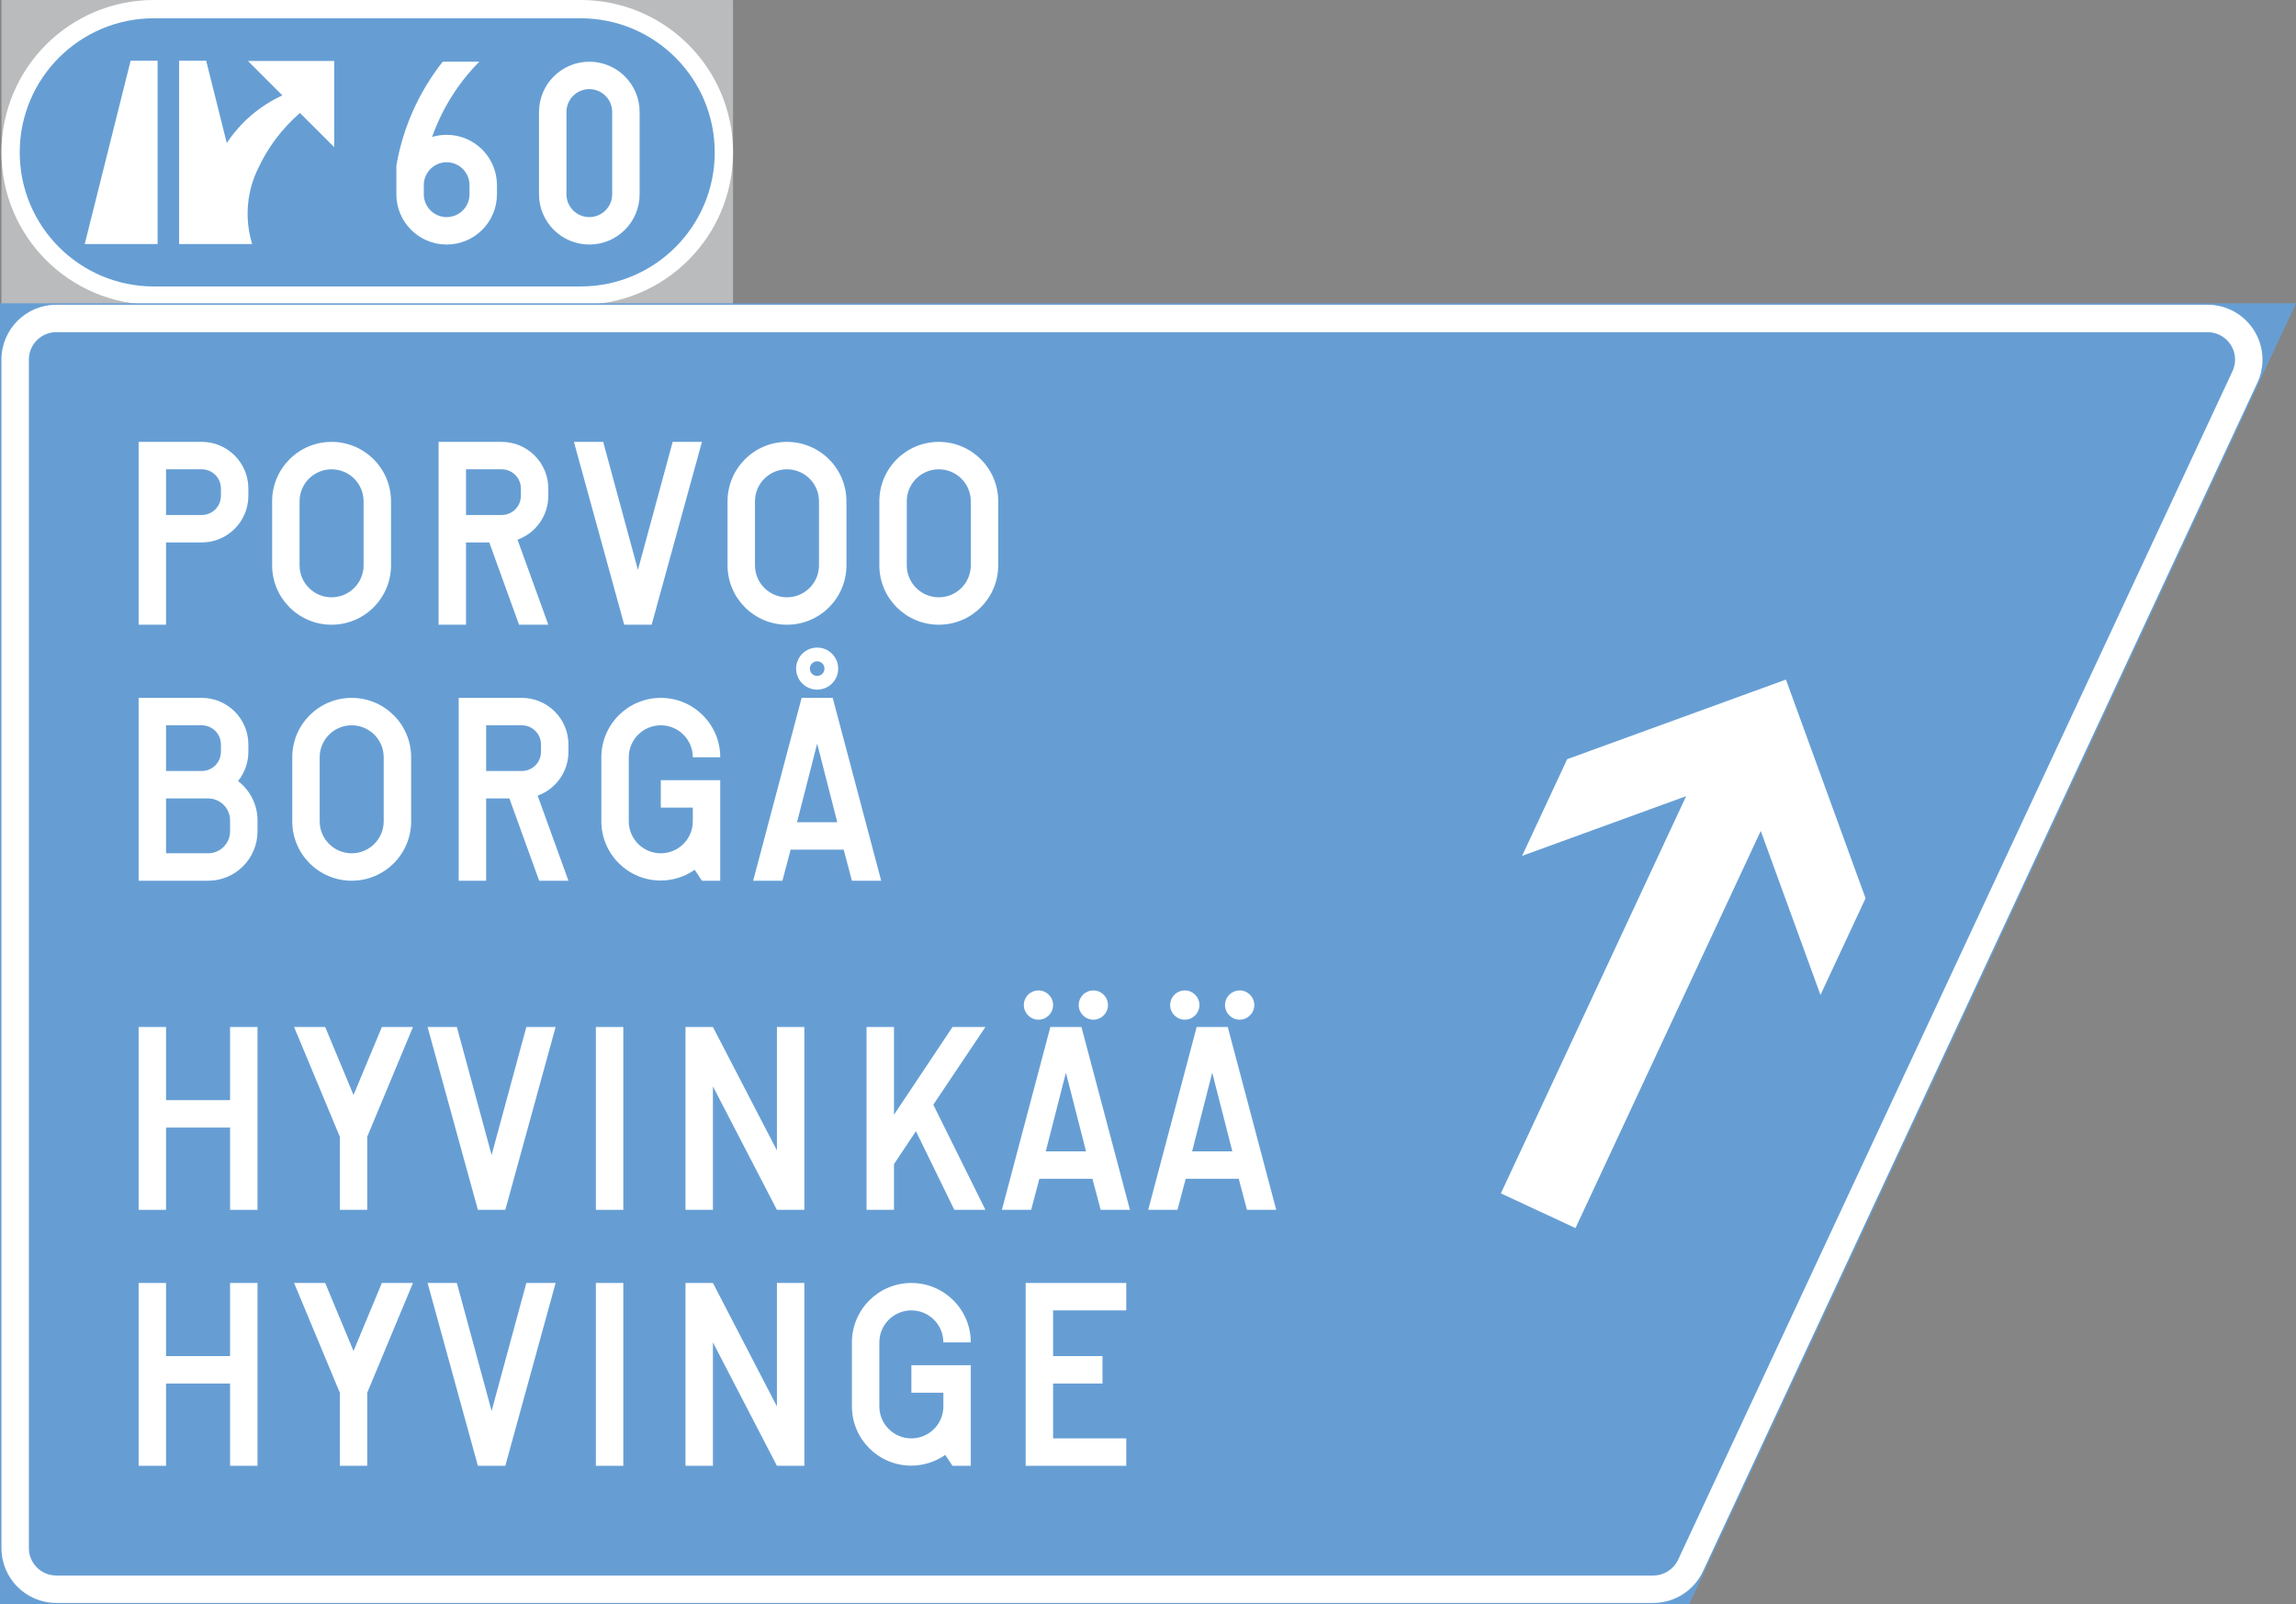 <ns0:svg xmlns:dc="http://purl.org/dc/elements/1.1/" xmlns:ns0="http://www.w3.org/2000/svg" xmlns:ns1="http://sodipodi.sourceforge.net/DTD/sodipodi-0.dtd" xmlns:ns2="http://www.inkscape.org/namespaces/inkscape" xmlns:ns4="http://creativecommons.org/ns#" xmlns:rdf="http://www.w3.org/1999/02/22-rdf-syntax-ns#" version="1.1" id="Layer_1" x="0px" y="0px" width="397.492" height="277.834" viewBox="0 0 397.492 277.834" xml:space="preserve" ns1:docname="F14.svg" ns2:version="0.92.5 (2060ec1f9f, 2020-04-08)" opacity="0.6"><ns0:rect x="0" y="0" width="397.492" height="277.834" fill="#333333" stroke="none"/><ns0:defs id="defs1353" /><ns1:namedview pagecolor="#ffffff" bordercolor="#666666" borderopacity="1" objecttolerance="10" gridtolerance="10" guidetolerance="10" ns2:pageopacity="0" ns2:pageshadow="2" ns2:window-width="640" ns2:window-height="480" id="namedview1351" showgrid="false" ns2:zoom="0.55503813" ns2:cx="198.6755" ns2:cy="139.04199" ns2:window-x="0" ns2:window-y="0" ns2:window-maximized="0" ns2:current-layer="Layer_1" />
<ns0:g id="LWPOLYLINE_180_" transform="translate(-13.923,-73.806)">
	<ns0:rect x="14.173" y="73.807" style="fill:#8a8d8f" width="126.657" height="52.773" id="rect1179" />
</ns0:g>
<ns0:g id="LWPOLYLINE_174_" transform="translate(-13.923,-73.806)">
	<ns0:path style="fill:#ffffff" d="m 14.173,100.193 c 0,14.573 11.813,26.387 26.389,26.387 h 73.879 c 14.571,0 26.389,-11.813 26.389,-26.387 0,-14.571 -11.817,-26.387 -26.389,-26.387 H 77.593 40.562 C 25.986,73.807 14.173,85.622 14.173,100.193 Z" id="path1182" ns2:connector-curvature="0" />
</ns0:g>
<ns0:g id="LWPOLYLINE_175_" transform="translate(-13.923,-73.806)">
	<ns0:path style="fill:#005eb8" d="m 17.338,100.193 c 0,12.825 10.398,23.22 23.224,23.22 h 73.879 c 12.825,0 23.219,-10.395 23.219,-23.22 0,-12.823 -10.394,-23.22 -23.219,-23.22 H 77.593 40.562 C 27.737,76.974 17.338,87.37 17.338,100.193 Z" id="path1185" ns2:connector-curvature="0" />
</ns0:g>
<ns0:g id="LWPOLYLINE_134_" transform="translate(-13.923,-73.806)">
	<ns0:polygon style="fill:#005eb8;stroke:#005eb8;stroke-width:0.5;stroke-miterlimit:10" points="14.173,126.58 411.023,126.58 306.195,351.39 245.476,351.39 14.173,351.39 " id="polygon1188" />
</ns0:g>
<ns0:g id="LWPOLYLINE_136_" transform="translate(-13.923,-73.806)">
	<ns0:path style="fill:#ffffff" d="m 23.672,351.39 c -5.247,0 -9.499,-4.252 -9.499,-9.499 V 136.079 c 0,-5.245 4.252,-9.499 9.499,-9.499 h 372.444 c 1.383,0 2.754,0.304 4.012,0.891 4.754,2.218 6.814,7.868 4.596,12.622 l -95.973,205.813 c -1.563,3.349 -4.919,5.483 -8.607,5.483 H 23.672 Z" id="path1191" ns2:connector-curvature="0" />
</ns0:g>
<ns0:g id="LWPOLYLINE_135_" transform="translate(-13.923,-73.806)">
	<ns0:path style="fill:#005eb8" d="m 23.672,346.64 c -2.624,0 -4.75,-2.121 -4.75,-4.749 V 136.079 c 0,-2.621 2.126,-4.75 4.75,-4.75 h 372.444 c 0.689,0 1.375,0.153 2.004,0.445 2.379,1.109 3.408,3.936 2.299,6.313 l -95.972,205.812 c -0.781,1.676 -2.462,2.741 -4.304,2.741 z" id="path1194" ns2:connector-curvature="0" />
</ns0:g>
<ns0:g id="CIRCLE_6_" transform="translate(-13.923,-73.806)">
	<ns0:path style="fill:#ffffff" d="m 159.034,189.592 c 0,-2.013 -1.628,-3.643 -3.641,-3.643 -2.008,0 -3.641,1.63 -3.641,3.643 0,2.01 1.633,3.641 3.641,3.641 2.012,-0.001 3.641,-1.631 3.641,-3.641 z" id="path1197" ns2:connector-curvature="0" />
</ns0:g>
<ns0:g id="LWPOLYLINE_155_" transform="translate(-13.923,-73.806)">
	<ns0:polygon style="fill:#ffffff" points="42.67,269.067 42.67,283.316 37.921,283.316 37.921,251.652 42.67,251.652 42.67,264.318 53.754,264.318 53.754,251.652 58.503,251.652 58.503,283.316 53.754,283.316 53.754,269.067 " id="polygon1200" />
</ns0:g>
<ns0:g id="LWPOLYLINE_156_" transform="translate(-13.923,-73.806)">
	<ns0:polygon style="fill:#ffffff" points="77.501,270.65 85.416,251.652 80.034,251.652 75.127,263.432 70.22,251.652 64.838,251.652 72.752,270.65 72.752,283.316 75.127,283.316 77.501,283.316 " id="polygon1203" />
</ns0:g>
<ns0:g id="LWPOLYLINE_157_" transform="translate(-13.923,-73.806)">
	<ns0:polygon style="fill:#ffffff" points="99.032,273.817 105.047,251.652 110.115,251.652 101.406,283.316 96.657,283.316 87.948,251.652 93.016,251.652 " id="polygon1206" />
</ns0:g>
<ns0:g id="LWPOLYLINE_158_" transform="translate(-13.923,-73.806)">
	<ns0:rect x="117.083" y="251.652" style="fill:#ffffff" width="4.75" height="31.664" id="rect1209" />
</ns0:g>
<ns0:g id="LWPOLYLINE_159_" transform="translate(-13.923,-73.806)">
	<ns0:polygon style="fill:#ffffff" points="137.346,251.652 148.426,273.024 148.426,251.652 153.175,251.652 153.175,283.316 148.426,283.316 137.346,261.943 137.346,283.316 132.597,283.316 132.597,251.652 " id="polygon1212" />
</ns0:g>
<ns0:g id="LWPOLYLINE_160_" transform="translate(-13.923,-73.806)">
	<ns0:polygon style="fill:#ffffff" points="163.944,283.316 163.944,251.652 168.694,251.652 168.694,266.85 178.826,251.652 184.523,251.652 175.5,265.108 184.523,283.316 179.14,283.316 172.492,269.7 168.694,275.399 168.694,283.316 " id="polygon1215" />
</ns0:g>
<ns0:g id="LWPOLYLINE_162_" transform="translate(-13.923,-73.806)">
	<ns0:polygon style="fill:#ffffff" points="195.764,251.652 201.146,251.652 209.541,283.316 204.473,283.316 203.049,277.934 193.865,277.934 192.441,283.316 187.374,283.316 " id="polygon1218" />
</ns0:g>
<ns0:g id="CIRCLE_8_" transform="translate(-13.923,-73.806)">
	<ns0:path style="fill:#ffffff" d="m 196.239,247.852 c 0,-1.398 -1.135,-2.531 -2.532,-2.531 -1.401,0 -2.532,1.133 -2.532,2.531 0,1.399 1.13,2.534 2.532,2.534 1.397,0 2.532,-1.135 2.532,-2.534 z" id="path1221" ns2:connector-curvature="0" />
</ns0:g>
<ns0:g id="CIRCLE_9_" transform="translate(-13.923,-73.806)">
	<ns0:path style="fill:#ffffff" d="m 205.738,247.852 c 0,-1.398 -1.135,-2.531 -2.532,-2.531 -1.401,0 -2.532,1.133 -2.532,2.531 0,1.399 1.13,2.534 2.532,2.534 1.398,0 2.532,-1.135 2.532,-2.534 z" id="path1224" ns2:connector-curvature="0" />
</ns0:g>
<ns0:g id="LWPOLYLINE_164_" transform="translate(-13.923,-73.806)">
	<ns0:polygon style="fill:#ffffff" points="221.095,251.652 226.478,251.652 234.869,283.316 229.804,283.316 228.377,277.934 219.197,277.934 217.769,283.316 212.706,283.316 " id="polygon1227" />
</ns0:g>
<ns0:g id="CIRCLE_2_" transform="translate(-13.923,-73.806)">
	<ns0:path style="fill:#ffffff" d="m 221.572,247.852 c 0,-1.398 -1.135,-2.531 -2.532,-2.531 -1.401,0 -2.536,1.133 -2.536,2.531 0,1.399 1.135,2.534 2.536,2.534 1.397,0 2.532,-1.135 2.532,-2.534 z" id="path1230" ns2:connector-curvature="0" />
</ns0:g>
<ns0:g id="CIRCLE_1_" transform="translate(-13.923,-73.806)">
	<ns0:path style="fill:#ffffff" d="m 231.071,247.852 c 0,-1.398 -1.136,-2.531 -2.532,-2.531 -1.4,0 -2.536,1.133 -2.536,2.531 0,1.399 1.136,2.534 2.536,2.534 1.396,0 2.532,-1.135 2.532,-2.534 z" id="path1233" ns2:connector-curvature="0" />
</ns0:g>
<ns0:g id="LWPOLYLINE_184_" transform="translate(-13.923,-73.806)">
	<ns0:polygon style="fill:#ffffff" points="273.763,280.461 286.677,286.48 318.75,217.7 329.09,246.102 336.896,229.362 323.11,191.49 285.24,205.274 277.435,222.016 305.835,211.679 " id="polygon1236" />
</ns0:g>
<ns0:g id="LWPOLYLINE_172_" transform="translate(-13.923,-73.806)">
	<ns0:polygon style="fill:#ffffff" points="41.208,116.068 28.592,116.068 36.537,84.316 41.208,84.316 " id="polygon1239" />
</ns0:g>
<ns0:g id="LWPOLYLINE_173_" transform="translate(-13.923,-73.806)">
	<ns0:path style="fill:#ffffff" d="m 65.855,93.368 5.924,5.922 V 84.364 l -14.93,0.005 5.959,5.954 c -3.912,1.803 -7.242,4.66 -9.626,8.248 L 49.616,84.316 h -4.684 v 31.752 h 12.633 l -0.349,-1.389 c -0.864,-3.883 -0.406,-7.945 1.31,-11.537 1.715,-3.744 4.216,-7.077 7.329,-9.774 z" id="path1242" ns2:connector-curvature="0" />
</ns0:g>
<ns0:g id="LWPOLYLINE_177_" transform="translate(-13.923,-73.806)">
	<ns0:path style="fill:#ffffff" d="m 82.543,107.446 v -4.952 c 1.131,-6.579 3.89,-12.767 8.028,-18.003 h 6.33 c -3.654,3.688 -6.443,8.142 -8.172,13.039 0.816,-0.249 1.667,-0.375 2.519,-0.375 4.811,0 8.709,3.898 8.709,8.709 v 1.582 c 0,4.809 -3.898,8.707 -8.709,8.707 -4.806,0 -8.705,-3.898 -8.705,-8.707 z" id="path1245" ns2:connector-curvature="0" />
</ns0:g>
<ns0:g id="LWPOLYLINE_178_" transform="translate(-13.923,-73.806)">
	<ns0:path style="fill:#ffffff" d="m 107.238,107.446 c 0,4.809 3.903,8.707 8.709,8.707 4.811,0 8.709,-3.898 8.709,-8.707 V 93.198 c 0,-4.809 -3.898,-8.707 -8.709,-8.707 -4.806,0 -8.709,3.898 -8.709,8.707 z" id="path1248" ns2:connector-curvature="0" />
</ns0:g>
<ns0:g id="LWPOLYLINE_137_" transform="translate(-13.923,-73.806)">
	<ns0:path style="fill:#ffffff" d="m 42.67,167.743 h 6.177 c 4.457,0 8.071,-3.614 8.071,-8.074 v -1.268 c 0,-4.457 -3.614,-8.074 -8.071,-8.074 H 37.921 v 31.664 h 4.75 v -14.248 z" id="path1251" ns2:connector-curvature="0" />
</ns0:g>
<ns0:g id="LWPOLYLINE_140_" transform="translate(-13.923,-73.806)">
	<ns0:path style="fill:#ffffff" d="m 81.618,171.7 v -11.081 c 0,-5.684 -4.61,-10.292 -10.293,-10.292 -5.679,0 -10.289,4.608 -10.289,10.292 V 171.7 c 0,5.684 4.61,10.291 10.289,10.291 5.683,0 10.293,-4.607 10.293,-10.291 z" id="path1254" ns2:connector-curvature="0" />
</ns0:g>
<ns0:g id="LWPOLYLINE_141_" transform="translate(-13.923,-73.806)">
	<ns0:path style="fill:#ffffff" d="m 94.601,167.743 v 14.248 h -4.75 v -31.664 h 10.922 c 4.461,0 8.076,3.617 8.076,8.074 v 1.268 c 0,3.401 -2.13,6.438 -5.33,7.594 l 5.33,14.729 h -5.068 L 98.63,167.744 h -4.029 z" id="path1257" ns2:connector-curvature="0" />
</ns0:g>
<ns0:g id="LWPOLYLINE_143_" transform="translate(-13.923,-73.806)">
	<ns0:polygon style="fill:#ffffff" points="124.364,172.492 130.379,150.327 135.447,150.327 126.739,181.991 121.989,181.991 113.28,150.327 118.348,150.327 " id="polygon1260" />
</ns0:g>
<ns0:g id="LWPOLYLINE_145_" transform="translate(-13.923,-73.806)">
	<ns0:path style="fill:#ffffff" d="m 160.461,171.7 v -11.081 c 0,-5.684 -4.61,-10.292 -10.293,-10.292 -5.679,0 -10.289,4.608 -10.289,10.292 V 171.7 c 0,5.684 4.61,10.291 10.289,10.291 5.683,0 10.293,-4.607 10.293,-10.291 z" id="path1263" ns2:connector-curvature="0" />
</ns0:g>
<ns0:g id="LWPOLYLINE_147_" transform="translate(-13.923,-73.806)">
	<ns0:path style="fill:#ffffff" d="m 186.74,171.7 v -11.081 c 0,-5.684 -4.605,-10.292 -10.289,-10.292 -5.684,0 -10.293,4.608 -10.293,10.292 V 171.7 c 0,5.684 4.61,10.291 10.293,10.291 5.683,0 10.289,-4.607 10.289,-10.291 z" id="path1266" ns2:connector-curvature="0" />
</ns0:g>
<ns0:g id="LWPOLYLINE_149_" transform="translate(-13.923,-73.806)">
	<ns0:path style="fill:#ffffff" d="m 85.102,216.03 v -11.081 c 0,-5.684 -4.609,-10.291 -10.293,-10.291 -5.684,0 -10.289,4.607 -10.289,10.291 v 11.081 c 0,5.684 4.605,10.292 10.289,10.292 5.683,0 10.293,-4.608 10.293,-10.292 z" id="path1269" ns2:connector-curvature="0" />
</ns0:g>
<ns0:g id="LWPOLYLINE_150_" transform="translate(-13.923,-73.806)">
	<ns0:path style="fill:#ffffff" d="m 135.447,226.322 h 3.165 v -17.416 h -10.289 v 4.75 h 5.54 v 2.215 0.159 c 0,3.061 -2.479,5.542 -5.54,5.542 -3.061,0 -5.544,-2.481 -5.544,-5.542 v -11.081 c 0,-3.063 2.484,-5.542 5.544,-5.542 3.06,0 5.54,2.479 5.54,5.542 h 4.75 c 0,-5.684 -4.605,-10.291 -10.289,-10.291 -5.684,0 -10.293,4.607 -10.293,10.291 v 11.081 c 0.004,5.671 4.605,10.263 10.276,10.259 2.104,-0.002 4.156,-0.65 5.88,-1.857 z" id="path1272" ns2:connector-curvature="0" />
</ns0:g>
<ns0:g id="LWPOLYLINE_152_" transform="translate(-13.923,-73.806)">
	<ns0:polygon style="fill:#ffffff" points="152.704,194.658 158.086,194.658 166.477,226.322 161.408,226.322 159.985,220.938 150.8,220.938 149.377,226.322 144.313,226.322 " id="polygon1275" />
</ns0:g>
<ns0:g id="LWPOLYLINE_153_" transform="translate(-13.923,-73.806)">
	<ns0:path style="fill:#ffffff" d="m 98.084,212.073 v 14.249 h -4.75 v -31.664 h 10.922 c 4.461,0 8.076,3.614 8.076,8.073 v 1.266 c 0,3.401 -2.13,6.438 -5.33,7.594 l 5.33,14.731 h -5.068 l -5.155,-14.249 z" id="path1278" ns2:connector-curvature="0" />
</ns0:g>
<ns0:g id="LWPOLYLINE_1_" transform="translate(-13.923,-73.806)">
	<ns0:path style="fill:#ffffff" d="m 37.921,194.658 v 31.664 h 4.75 7.282 c 4.723,0 8.551,-3.829 8.551,-8.55 v -1.901 c 0,-2.669 -1.248,-5.186 -3.374,-6.804 1.161,-1.436 1.79,-3.224 1.79,-5.07 v -1.266 c 0,-4.459 -3.614,-8.073 -8.071,-8.073 z" id="path1281" ns2:connector-curvature="0" />
</ns0:g>
<ns0:g id="LWPOLYLINE_138_" transform="translate(-13.923,-73.806)">
	<ns0:path style="fill:#005eb8" d="m 42.67,162.993 h 6.177 c 1.833,0 3.322,-1.488 3.322,-3.324 v -1.268 c 0,-1.836 -1.488,-3.324 -3.322,-3.324 H 42.67 Z" id="path1284" ns2:connector-curvature="0" />
</ns0:g>
<ns0:g id="LWPOLYLINE_139_" transform="translate(-13.923,-73.806)">
	<ns0:path style="fill:#005eb8" d="m 76.869,171.7 v -11.081 c 0,-3.061 -2.479,-5.542 -5.544,-5.542 -3.06,0 -5.54,2.481 -5.54,5.542 V 171.7 c 0,3.063 2.479,5.542 5.54,5.542 3.064,0 5.544,-2.479 5.544,-5.542 z" id="path1287" ns2:connector-curvature="0" />
</ns0:g>
<ns0:g id="LWPOLYLINE_142_" transform="translate(-13.923,-73.806)">
	<ns0:path style="fill:#005eb8" d="m 94.601,162.993 h 6.173 c 1.838,0 3.326,-1.488 3.326,-3.324 v -1.268 c 0,-1.836 -1.488,-3.324 -3.326,-3.324 h -6.173 z" id="path1290" ns2:connector-curvature="0" />
</ns0:g>
<ns0:g id="LWPOLYLINE_144_" transform="translate(-13.923,-73.806)">
	<ns0:path style="fill:#005eb8" d="m 155.711,171.7 v -11.081 c 0,-3.061 -2.484,-5.542 -5.544,-5.542 -3.06,0 -5.54,2.481 -5.54,5.542 V 171.7 c 0,3.063 2.479,5.542 5.54,5.542 3.061,0 5.544,-2.479 5.544,-5.542 z" id="path1293" ns2:connector-curvature="0" />
</ns0:g>
<ns0:g id="LWPOLYLINE_146_" transform="translate(-13.923,-73.806)">
	<ns0:path style="fill:#005eb8" d="m 181.991,171.7 v -11.081 c 0,-3.061 -2.479,-5.542 -5.54,-5.542 -3.061,0 -5.544,2.481 -5.544,5.542 V 171.7 c 0,3.063 2.484,5.542 5.544,5.542 3.06,0 5.54,-2.479 5.54,-5.542 z" id="path1296" ns2:connector-curvature="0" />
</ns0:g>
<ns0:g id="LWPOLYLINE_148_" transform="translate(-13.923,-73.806)">
	<ns0:path style="fill:#005eb8" d="m 80.352,216.03 v -11.081 c 0,-3.063 -2.484,-5.542 -5.544,-5.542 -3.06,0 -5.54,2.479 -5.54,5.542 v 11.081 c 0,3.061 2.479,5.542 5.54,5.542 3.061,0 5.544,-2.481 5.544,-5.542 z" id="path1299" ns2:connector-curvature="0" />
</ns0:g>
<ns0:g id="LWPOLYLINE_151_" transform="translate(-13.923,-73.806)">
	<ns0:polygon style="fill:#005eb8" points="155.393,202.574 158.876,216.188 151.909,216.188 " id="polygon1302" />
</ns0:g>
<ns0:g id="CIRCLE_7_" transform="translate(-13.923,-73.806)">
	<ns0:path style="fill:#005eb8" d="m 156.659,189.592 c 0,-0.701 -0.567,-1.266 -1.266,-1.266 -0.698,0 -1.266,0.564 -1.266,1.266 0,0.698 0.567,1.266 1.266,1.266 0.698,-0.001 1.266,-0.568 1.266,-1.266 z" id="path1305" ns2:connector-curvature="0" />
</ns0:g>
<ns0:g id="LWPOLYLINE_154_" transform="translate(-13.923,-73.806)">
	<ns0:path style="fill:#005eb8" d="m 98.084,207.324 h 6.172 c 1.838,0 3.327,-1.489 3.327,-3.327 v -1.266 c 0,-1.836 -1.489,-3.324 -3.327,-3.324 h -6.172 z" id="path1308" ns2:connector-curvature="0" />
</ns0:g>
<ns0:g id="LWPOLYLINE_161_" transform="translate(-13.923,-73.806)">
	<ns0:polygon style="fill:#005eb8" points="198.457,259.568 201.94,273.184 194.974,273.184 " id="polygon1311" />
</ns0:g>
<ns0:g id="LWPOLYLINE_163_" transform="translate(-13.923,-73.806)">
	<ns0:polygon style="fill:#005eb8" points="223.789,259.568 227.269,273.184 220.306,273.184 " id="polygon1314" />
</ns0:g>
<ns0:g id="LWPOLYLINE_176_" transform="translate(-13.923,-73.806)">
	<ns0:path style="fill:#005eb8" d="m 87.293,107.446 c 0,2.188 1.772,3.957 3.955,3.957 2.187,0 3.959,-1.77 3.959,-3.957 v -1.582 c 0,-2.188 -1.772,-3.96 -3.959,-3.96 -2.183,0 -3.955,1.772 -3.955,3.96 z" id="path1317" ns2:connector-curvature="0" />
</ns0:g>
<ns0:g id="LWPOLYLINE_179_" transform="translate(-13.923,-73.806)">
	<ns0:path style="fill:#005eb8" d="m 111.988,107.446 c 0,2.188 1.772,3.957 3.959,3.957 2.187,0 3.959,-1.77 3.959,-3.957 V 93.198 c 0,-2.186 -1.772,-3.958 -3.959,-3.958 -2.187,0 -3.959,1.772 -3.959,3.958 z" id="path1320" ns2:connector-curvature="0" />
</ns0:g>
<ns0:g id="LWPOLYLINE_3_" transform="translate(-13.923,-73.806)">
	<ns0:path style="fill:#005eb8" d="m 42.67,207.324 h 6.177 c 1.833,0 3.322,-1.489 3.322,-3.327 v -1.266 c 0,-1.836 -1.488,-3.324 -3.322,-3.324 H 42.67 Z" id="path1323" ns2:connector-curvature="0" />
</ns0:g>
<ns0:g id="LWPOLYLINE_2_" transform="translate(-13.923,-73.806)">
	<ns0:path style="fill:#005eb8" d="m 42.67,212.073 h 7.282 c 2.1,0 3.802,1.7 3.802,3.798 v 1.901 c 0,2.098 -1.702,3.8 -3.802,3.8 H 42.67 Z" id="path1326" ns2:connector-curvature="0" />
</ns0:g>
<ns0:g id="LWPOLYLINE_165_" transform="translate(-13.923,-73.806)">
	<ns0:polygon style="fill:#ffffff" points="42.67,313.394 42.67,327.642 37.921,327.642 37.921,295.979 42.67,295.979 42.67,308.644 53.754,308.644 53.754,295.979 58.503,295.979 58.503,327.642 53.754,327.642 53.754,313.394 " id="polygon1329" />
</ns0:g>
<ns0:g id="LWPOLYLINE_166_" transform="translate(-13.923,-73.806)">
	<ns0:polygon style="fill:#ffffff" points="77.501,314.982 85.416,295.979 80.034,295.979 75.127,307.762 70.22,295.979 64.838,295.979 72.752,314.982 72.752,327.642 75.127,327.642 77.501,327.642 " id="polygon1332" />
</ns0:g>
<ns0:g id="LWPOLYLINE_167_" transform="translate(-13.923,-73.806)">
	<ns0:polygon style="fill:#ffffff" points="99.032,318.143 105.047,295.979 110.115,295.979 101.406,327.642 96.657,327.642 87.948,295.979 93.016,295.979 " id="polygon1335" />
</ns0:g>
<ns0:g id="LWPOLYLINE_168_" transform="translate(-13.923,-73.806)">
	<ns0:rect x="117.083" y="295.979" style="fill:#ffffff" width="4.75" height="31.662" id="rect1338" />
</ns0:g>
<ns0:g id="LWPOLYLINE_169_" transform="translate(-13.923,-73.806)">
	<ns0:polygon style="fill:#ffffff" points="137.346,295.979 148.426,317.357 148.426,295.979 153.175,295.979 153.175,327.642 148.426,327.642 137.346,306.27 137.346,327.642 132.597,327.642 132.597,295.979 " id="polygon1341" />
</ns0:g>
<ns0:g id="LWPOLYLINE_170_" transform="translate(-13.923,-73.806)">
	<ns0:path style="fill:#ffffff" d="m 178.826,327.642 h 3.165 v -17.413 h -10.289 v 4.754 h 5.54 v 2.213 0.162 c 0,3.056 -2.479,5.535 -5.54,5.535 -3.061,0 -5.544,-2.479 -5.544,-5.535 V 306.27 c 0,-3.057 2.484,-5.54 5.544,-5.54 3.06,0 5.54,2.483 5.54,5.54 h 4.75 c 0,-5.685 -4.605,-10.29 -10.289,-10.29 -5.684,0 -10.293,4.605 -10.293,10.29 v 11.088 c 0.004,5.666 4.605,10.258 10.276,10.258 2.104,-0.004 4.156,-0.654 5.88,-1.859 z" id="path1344" ns2:connector-curvature="0" />
</ns0:g>
<ns0:g id="LWPOLYLINE_171_" transform="translate(-13.923,-73.806)">
	<ns0:polygon style="fill:#ffffff" points="208.903,322.893 196.239,322.893 196.239,313.394 204.791,313.394 204.791,308.644 196.239,308.644 196.239,300.729 208.903,300.729 208.903,295.979 191.49,295.979 191.49,327.642 208.903,327.642 " id="polygon1347" />
</ns0:g>
</ns0:svg>